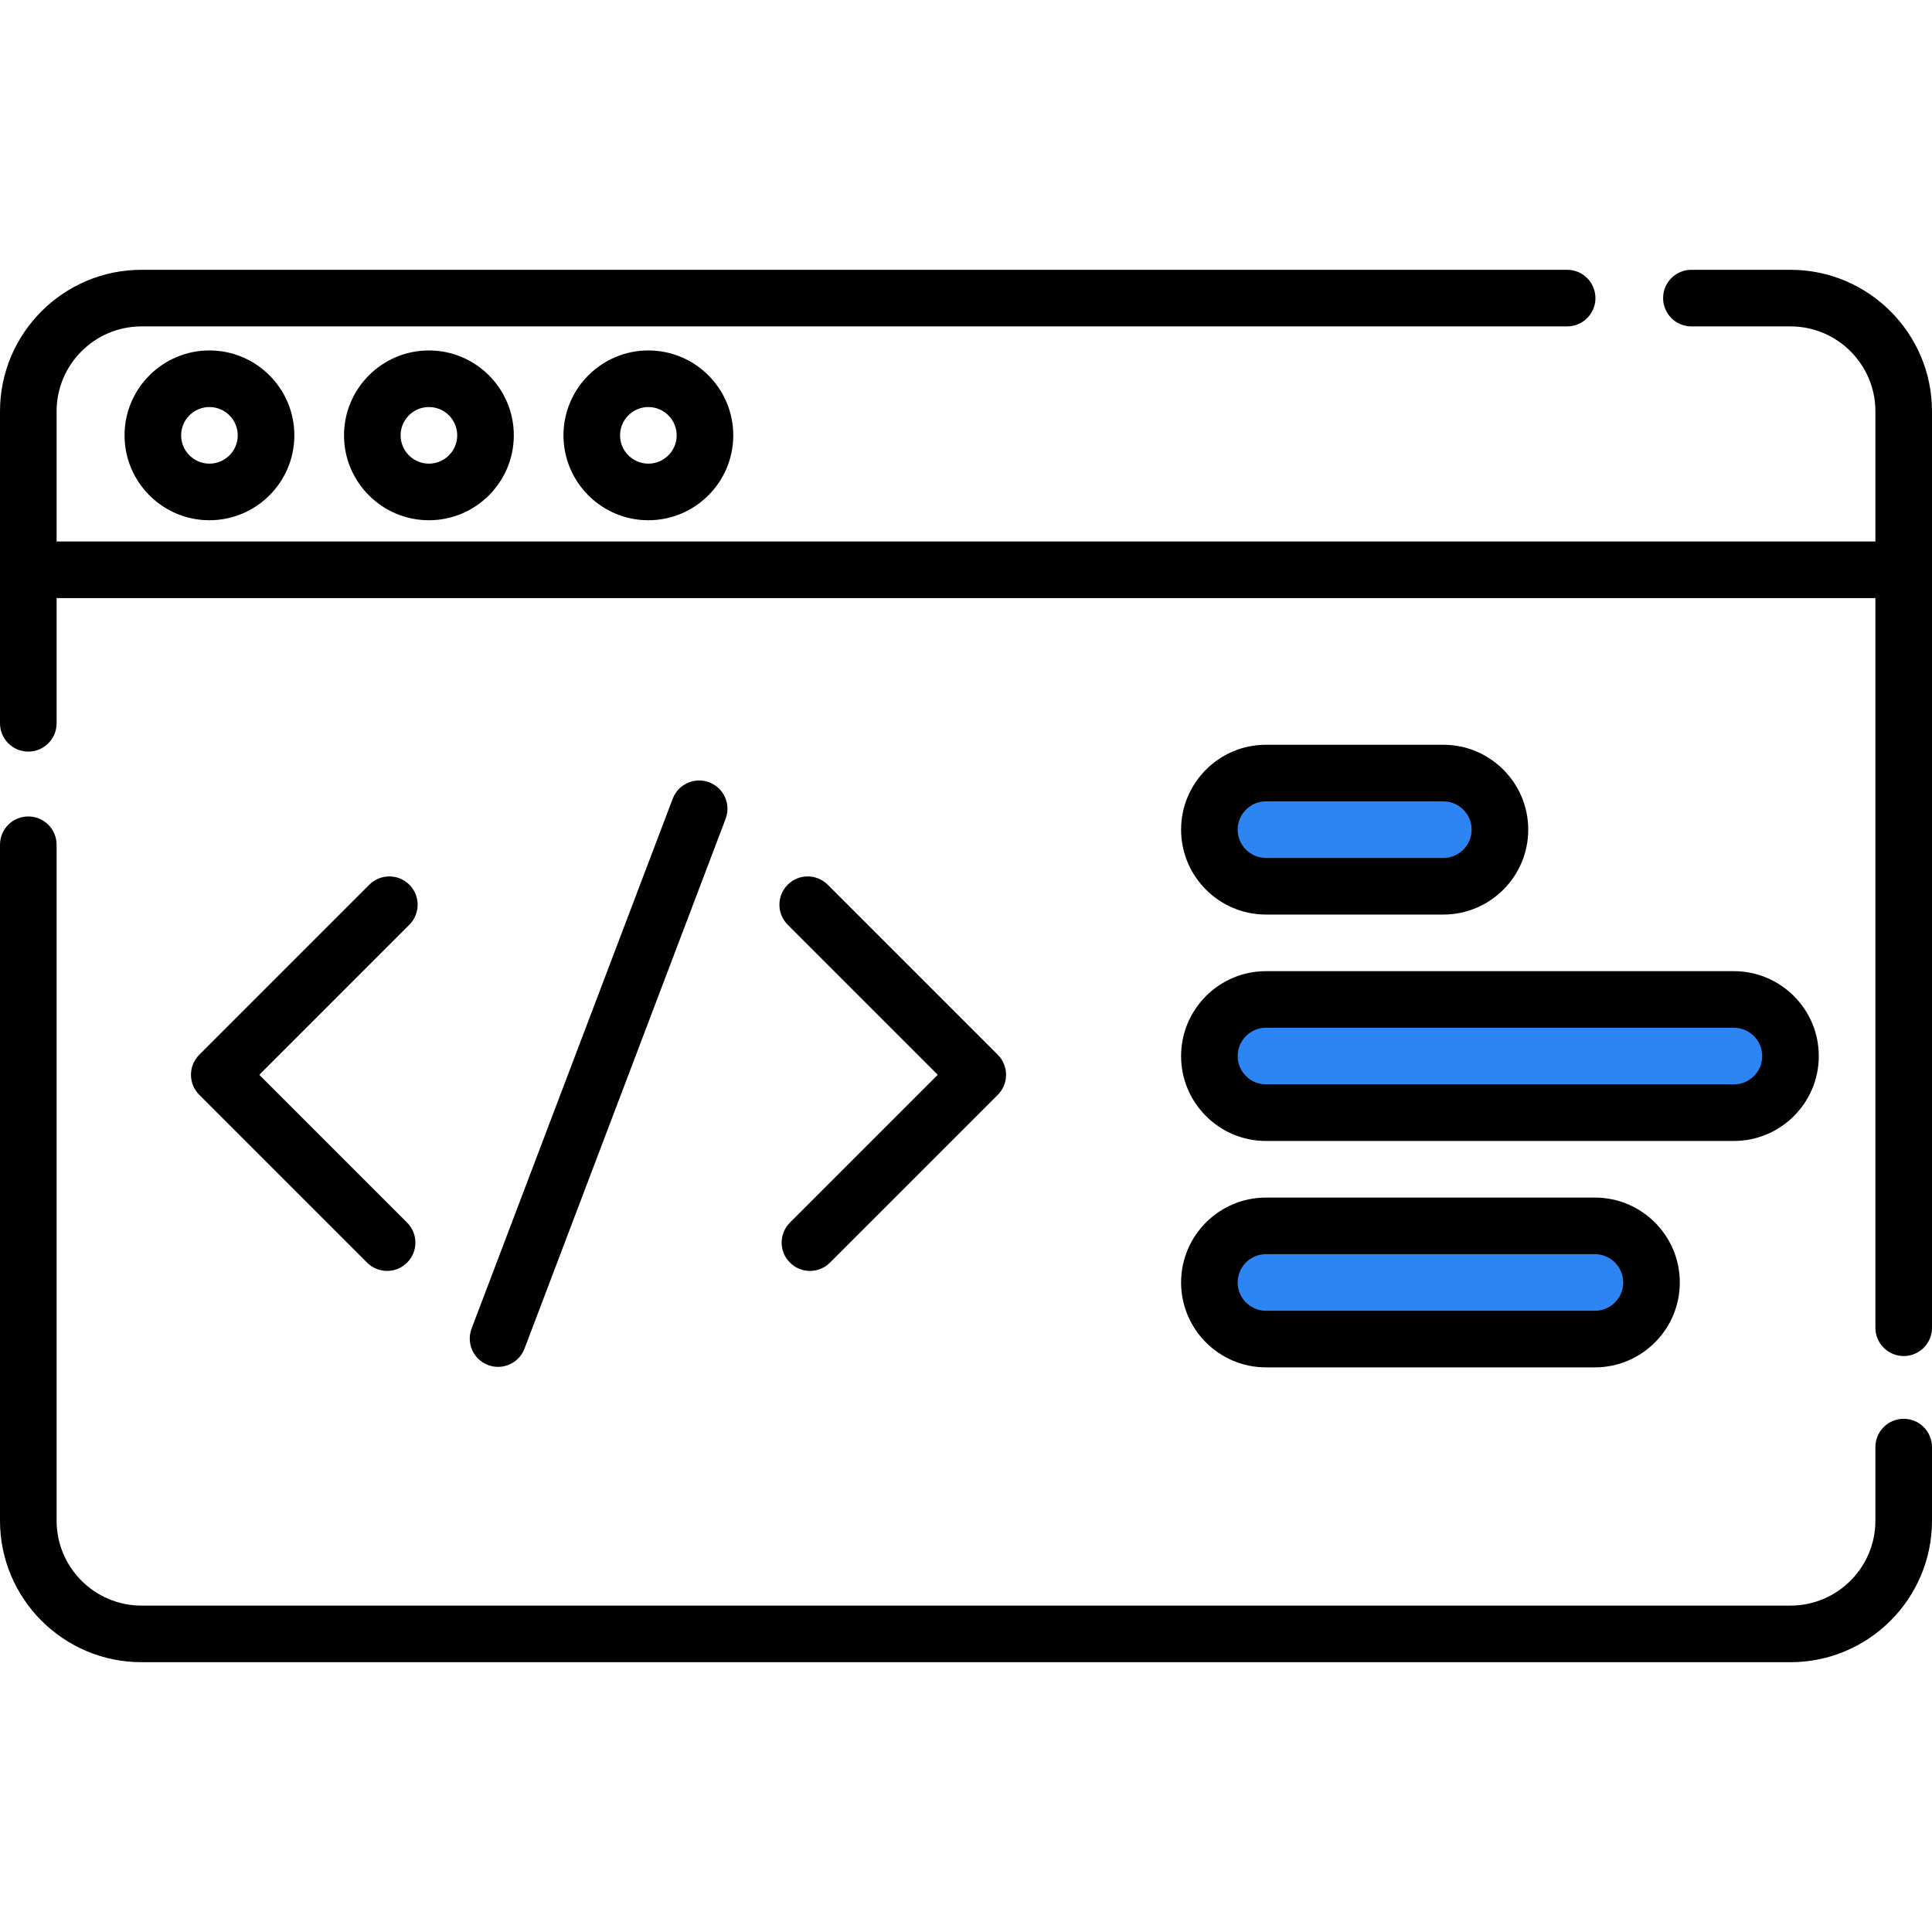 <?xml version="1.0" encoding="UTF-8"?> <svg xmlns="http://www.w3.org/2000/svg" width="512" height="512" viewBox="0 0 512 512" fill="none"> <path d="M382.5 234.868H335.5C327.216 234.868 320.5 228.152 320.5 219.868C320.5 211.584 327.216 204.868 335.5 204.868H382.5C390.784 204.868 397.5 211.584 397.5 219.868C397.5 228.152 390.784 234.868 382.5 234.868Z" fill="#2C85F2"></path> <path d="M459.5 294.868H335.5C327.216 294.868 320.5 288.152 320.5 279.868C320.5 271.584 327.216 264.868 335.5 264.868H459.5C467.784 264.868 474.5 271.584 474.5 279.868C474.5 288.152 467.784 294.868 459.5 294.868Z" fill="#2C85F2"></path> <path d="M422.665 354.868H335.5C327.216 354.868 320.5 348.152 320.5 339.868C320.5 331.584 327.216 324.868 335.5 324.868H422.665C430.949 324.868 437.665 331.584 437.665 339.868C437.665 348.152 430.949 354.868 422.665 354.868Z" fill="#2C85F2"></path> <path d="M474.5 71.5H448.239C444.096 71.5 440.739 74.857 440.739 79C440.739 83.143 444.096 86.5 448.239 86.5H474.5C486.906 86.5 497 96.594 497 109V143.5H15V109C15 96.594 25.093 86.5 37.5 86.5H415.309C419.452 86.5 422.809 83.143 422.809 79C422.809 74.857 419.452 71.5 415.309 71.5H37.5C16.822 71.5 0 88.322 0 109V191.681C0 195.824 3.358 199.181 7.5 199.181C11.642 199.181 15 195.824 15 191.681V158.5H497V351.866C497 356.009 500.357 359.366 504.5 359.366C508.643 359.366 512 356.009 512 351.866V109C512 88.322 495.178 71.5 474.5 71.5V71.5Z" fill="black"></path> <path d="M504.5 375.994C500.357 375.994 497 379.351 497 383.494V403C497 415.406 486.906 425.5 474.5 425.5H37.5C25.093 425.5 15 415.406 15 403V223.867C15 219.724 11.642 216.367 7.5 216.367C3.358 216.367 0 219.724 0 223.867V403C0 423.678 16.822 440.5 37.5 440.5H474.5C495.178 440.5 512 423.678 512 403V383.494C512 379.352 508.643 375.994 504.5 375.994Z" fill="black"></path> <path d="M108.482 234.457C105.553 231.529 100.804 231.529 97.876 234.457L52.806 279.527C51.399 280.934 50.609 282.841 50.609 284.831C50.609 286.821 51.399 288.727 52.806 290.135L97.28 334.609C98.744 336.073 100.664 336.805 102.583 336.805C104.502 336.805 106.422 336.073 107.886 334.609C110.815 331.679 110.815 326.931 107.886 324.002L68.715 284.832L108.482 245.065C111.412 242.135 111.412 237.387 108.482 234.457V234.457Z" fill="black"></path> <path d="M209.344 334.608C210.808 336.072 212.728 336.804 214.647 336.804C216.566 336.804 218.486 336.072 219.95 334.608L264.425 290.134C265.831 288.727 266.621 286.82 266.621 284.83C266.621 282.84 265.831 280.934 264.425 279.526L219.354 234.456C216.425 231.528 211.676 231.528 208.748 234.456C205.819 237.386 205.819 242.134 208.748 245.063L248.516 284.83L209.345 324C206.415 326.931 206.415 331.679 209.344 334.608V334.608Z" fill="black"></path> <path d="M131.99 362.234C135.015 362.234 137.866 360.39 139.003 357.393L192.297 216.995C193.767 213.122 191.819 208.791 187.947 207.321C184.075 205.85 179.743 207.799 178.274 211.671L124.98 352.071C123.51 355.943 125.458 360.274 129.33 361.744C130.206 362.077 131.105 362.234 131.99 362.234V362.234Z" fill="black"></path> <path d="M33.006 115.371C33.006 127.777 43.099 137.871 55.506 137.871C67.913 137.871 78.006 127.777 78.006 115.371C78.006 102.965 67.913 92.871 55.506 92.871C43.099 92.871 33.006 102.965 33.006 115.371V115.371ZM63.006 115.371C63.006 119.507 59.642 122.871 55.506 122.871C51.37 122.871 48.006 119.507 48.006 115.371C48.006 111.235 51.37 107.871 55.506 107.871C59.642 107.871 63.006 111.235 63.006 115.371Z" fill="black"></path> <path d="M91.166 115.371C91.166 127.777 101.259 137.871 113.666 137.871C126.073 137.871 136.166 127.777 136.166 115.371C136.166 102.965 126.073 92.871 113.666 92.871C101.259 92.871 91.166 102.965 91.166 115.371V115.371ZM121.166 115.371C121.166 119.507 117.802 122.871 113.666 122.871C109.53 122.871 106.166 119.507 106.166 115.371C106.166 111.235 109.53 107.871 113.666 107.871C117.802 107.871 121.166 111.235 121.166 115.371Z" fill="black"></path> <path d="M149.325 115.371C149.325 127.777 159.418 137.871 171.825 137.871C184.232 137.871 194.325 127.777 194.325 115.371C194.325 102.965 184.232 92.871 171.825 92.871C159.418 92.871 149.325 102.965 149.325 115.371V115.371ZM179.325 115.371C179.325 119.507 175.961 122.871 171.825 122.871C167.689 122.871 164.325 119.507 164.325 115.371C164.325 111.235 167.689 107.871 171.825 107.871C175.961 107.871 179.325 111.235 179.325 115.371Z" fill="black"></path> <path d="M335.5 242.368H382.5C394.906 242.368 405 232.274 405 219.868C405 207.462 394.906 197.368 382.5 197.368H335.5C323.094 197.368 313 207.462 313 219.868C313 232.274 323.094 242.368 335.5 242.368ZM335.5 212.368H382.5C386.636 212.368 390 215.732 390 219.868C390 224.004 386.636 227.368 382.5 227.368H335.5C331.364 227.368 328 224.004 328 219.868C328 215.732 331.364 212.368 335.5 212.368Z" fill="black"></path> <path d="M335.5 302.368H459.5C471.906 302.368 482 292.274 482 279.868C482 267.462 471.906 257.368 459.5 257.368H335.5C323.094 257.368 313 267.462 313 279.868C313 292.274 323.094 302.368 335.5 302.368ZM335.5 272.368H459.5C463.636 272.368 467 275.732 467 279.868C467 284.004 463.636 287.368 459.5 287.368H335.5C331.364 287.368 328 284.004 328 279.868C328 275.732 331.364 272.368 335.5 272.368Z" fill="black"></path> <path d="M335.5 362.368H422.665C435.071 362.368 445.165 352.274 445.165 339.868C445.165 327.462 435.071 317.368 422.665 317.368H335.5C323.094 317.368 313 327.462 313 339.868C313 352.274 323.094 362.368 335.5 362.368ZM335.5 332.368H422.665C426.801 332.368 430.165 335.732 430.165 339.868C430.165 344.004 426.801 347.368 422.665 347.368H335.5C331.364 347.368 328 344.004 328 339.868C328 335.732 331.364 332.368 335.5 332.368Z" fill="black"></path> </svg> 